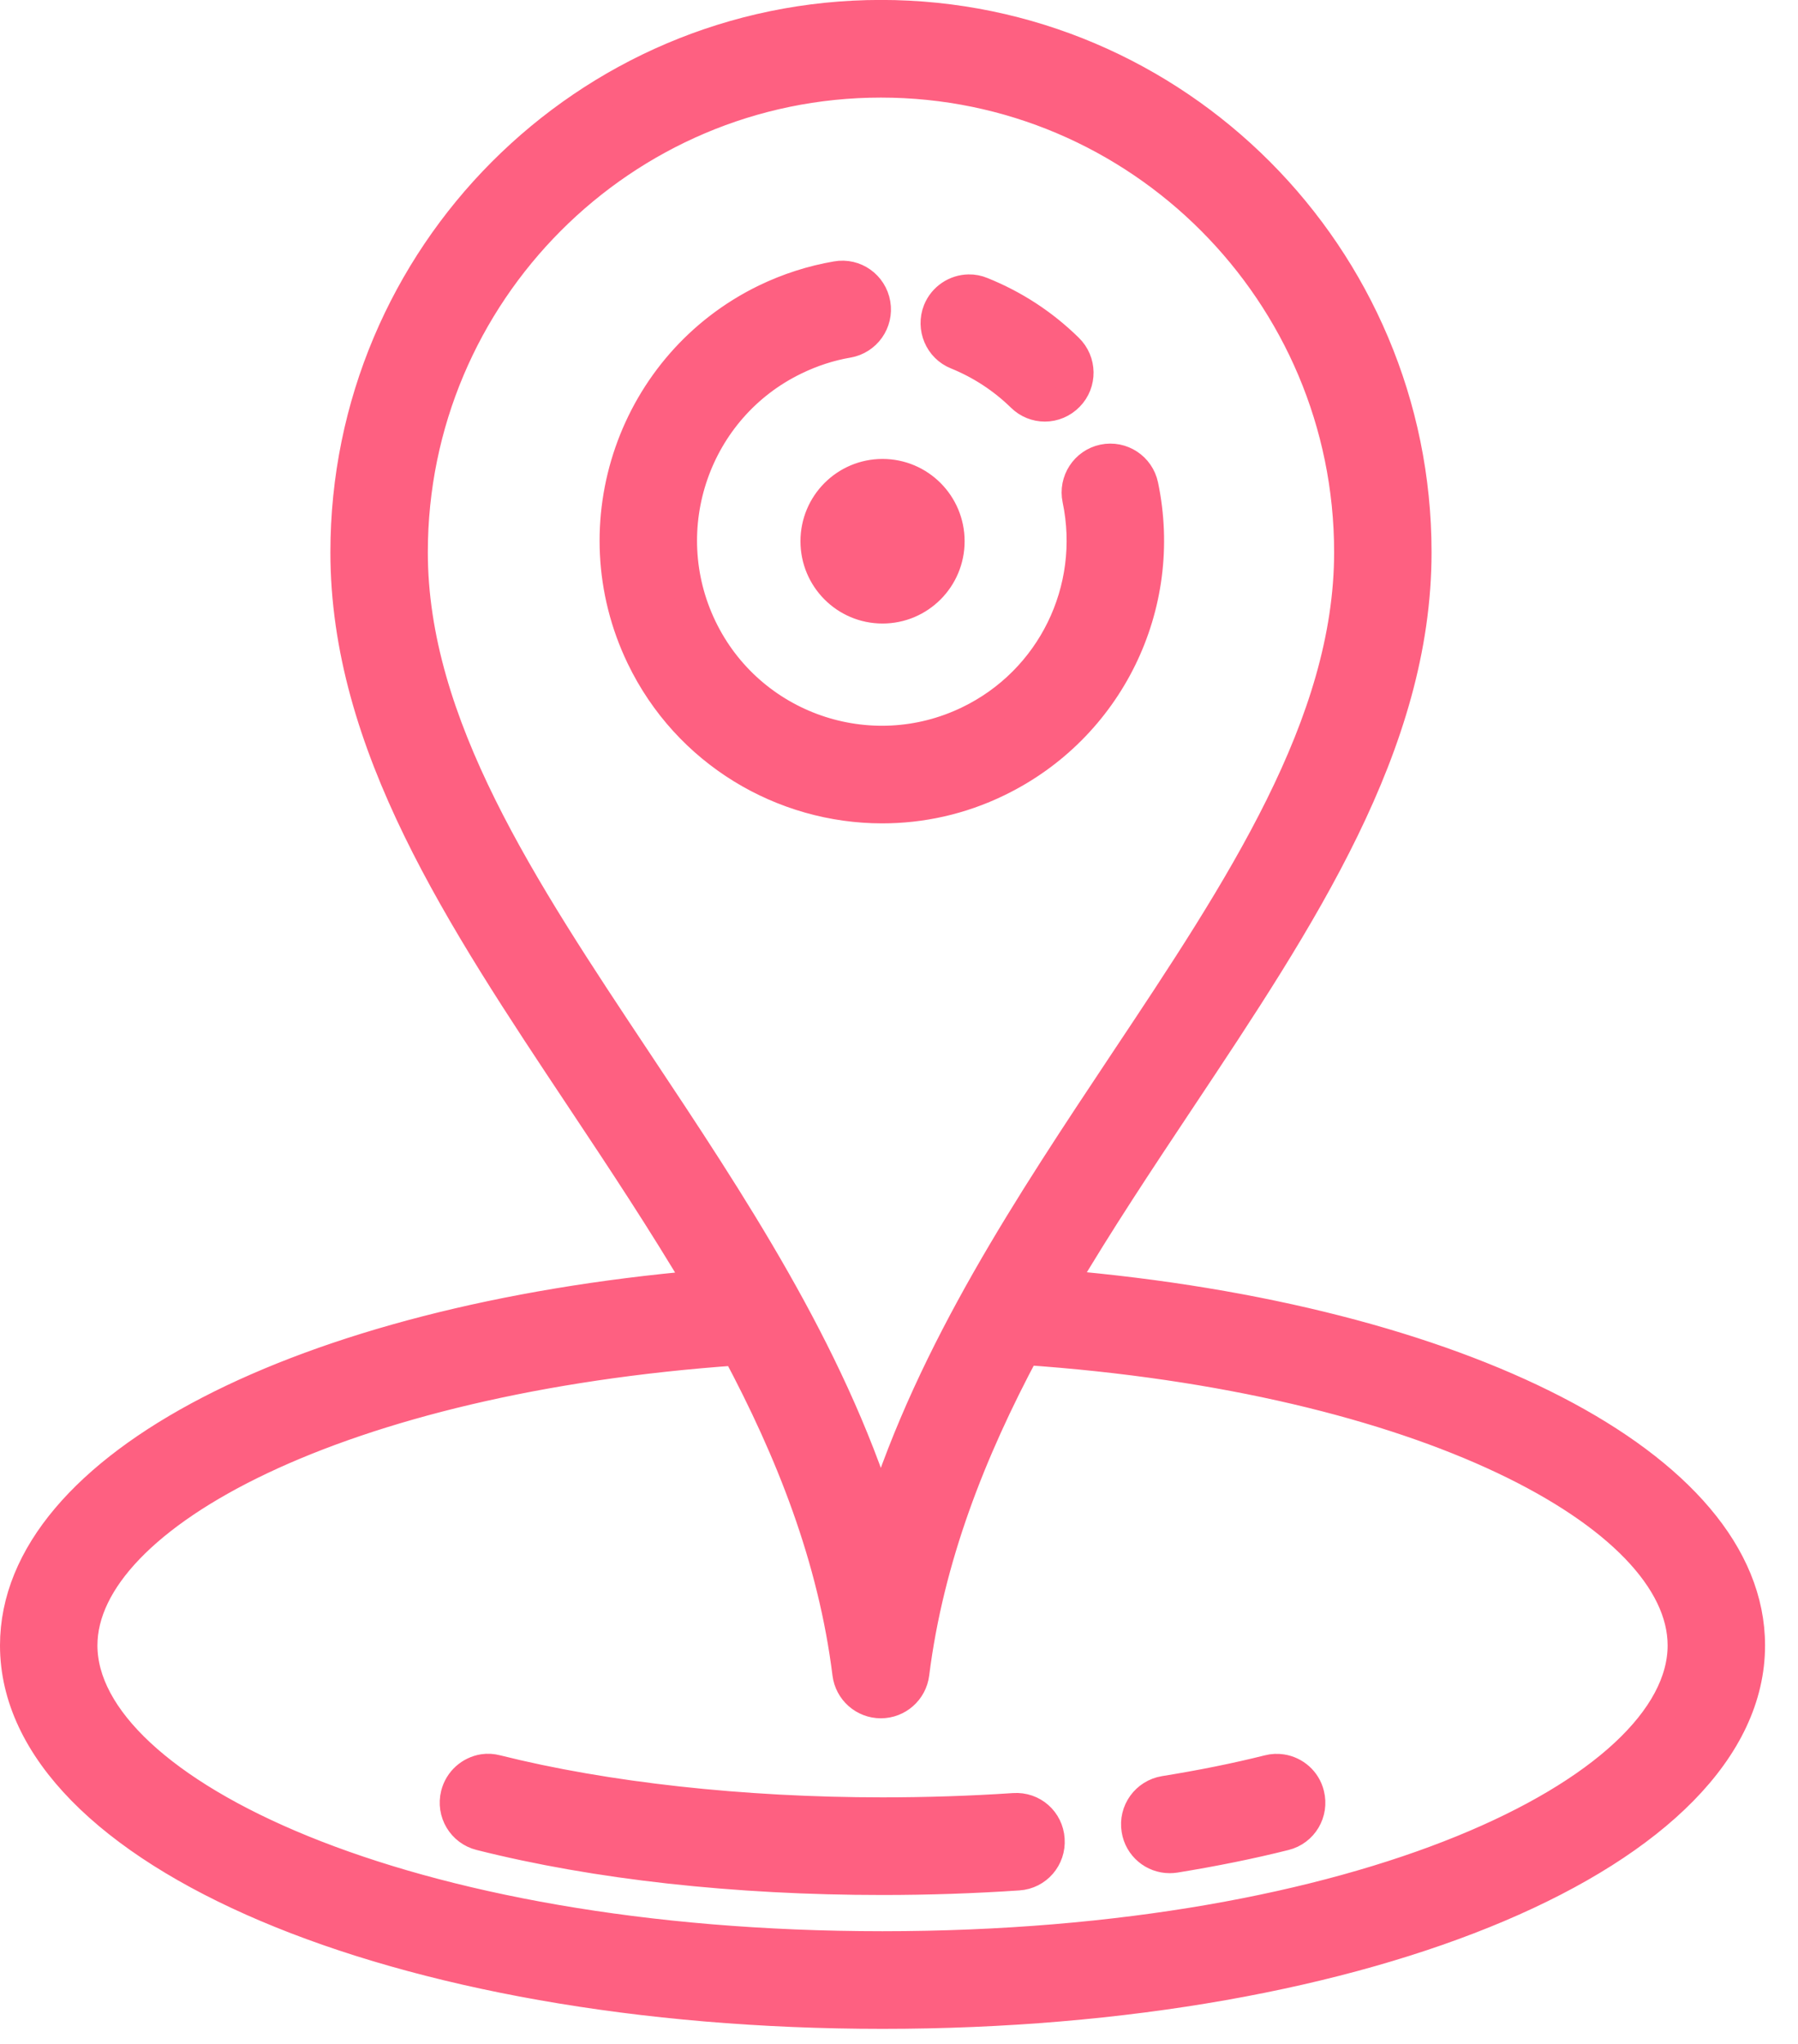 <svg 
 xmlns="http://www.w3.org/2000/svg"
 xmlns:xlink="http://www.w3.org/1999/xlink"
 width="58.5px" height="66.5px">
<path fill-rule="evenodd"  stroke="rgb(254, 96, 129)" stroke-width="1px" stroke-linecap="butt" stroke-linejoin="miter" fill="rgb(254, 96, 129)"
 d="M28.663,0.498 C19.058,0.498 11.250,8.335 11.250,17.967 C11.250,24.222 14.976,29.827 18.927,35.764 C20.249,37.750 21.580,39.761 22.801,41.828 C9.919,42.955 0.500,47.683 0.500,53.535 C0.500,60.250 12.895,65.510 28.714,65.510 C44.534,65.510 56.928,60.250 56.928,53.535 C56.928,47.671 47.463,42.929 34.526,41.819 C35.742,39.757 37.078,37.750 38.396,35.768 C42.347,29.831 46.077,24.222 46.077,17.967 C46.077,8.335 38.265,0.498 28.663,0.498 ZM28.663,2.675 C37.065,2.675 43.907,9.534 43.907,17.967 C43.907,23.563 40.354,28.904 36.590,34.556 C33.517,39.178 30.359,43.916 28.659,49.304 C26.959,43.916 23.806,39.174 20.732,34.552 C16.972,28.900 13.420,23.563 13.420,17.967 C13.420,9.538 20.258,2.675 28.663,2.675 ZM27.218,8.998 C26.421,9.134 25.645,9.385 24.912,9.738 C20.601,11.831 18.791,17.044 20.872,21.369 C22.368,24.477 25.476,26.289 28.702,26.289 C29.969,26.289 31.253,26.013 32.466,25.422 C36.064,23.678 38.010,19.719 37.188,15.798 C37.065,15.211 36.493,14.833 35.903,14.956 C35.318,15.079 34.941,15.658 35.064,16.245 C35.679,19.183 34.225,22.156 31.525,23.461 C28.290,25.030 24.386,23.670 22.826,20.425 C21.266,17.180 22.623,13.268 25.857,11.703 C26.408,11.435 26.989,11.244 27.587,11.142 C28.176,11.040 28.574,10.478 28.473,9.887 C28.371,9.292 27.811,8.892 27.218,8.998 ZM31.516,9.428 C31.096,9.436 30.698,9.692 30.529,10.108 C30.308,10.665 30.575,11.303 31.130,11.524 C31.923,11.847 32.631,12.311 33.241,12.906 C33.449,13.111 33.720,13.217 33.996,13.217 C34.280,13.217 34.560,13.102 34.772,12.885 C35.191,12.456 35.183,11.767 34.750,11.346 C33.941,10.550 32.996,9.934 31.940,9.509 C31.805,9.453 31.660,9.424 31.516,9.428 ZM28.714,15.432 C27.515,15.432 26.544,16.406 26.544,17.610 C26.544,18.813 27.515,19.787 28.714,19.787 C29.914,19.787 30.885,18.813 30.885,17.610 C30.885,16.406 29.914,15.432 28.714,15.432 ZM33.343,43.911 C46.319,44.800 54.758,49.291 54.758,53.535 C54.758,58.268 44.292,63.333 28.714,63.333 C13.136,63.333 2.670,58.268 2.670,53.535 C2.670,49.304 11.068,44.826 23.979,43.924 C25.739,47.220 27.112,50.681 27.582,54.453 C27.650,54.998 28.112,55.406 28.659,55.406 C29.206,55.406 29.668,54.998 29.736,54.453 C30.211,50.681 31.580,47.211 33.343,43.911 ZM15.726,57.571 C15.306,57.639 14.950,57.949 14.840,58.383 C14.692,58.970 15.048,59.561 15.629,59.705 C19.393,60.654 23.916,61.155 28.714,61.155 C30.202,61.155 31.690,61.104 33.135,61.007 C33.733,60.968 34.183,60.449 34.140,59.846 C34.102,59.250 33.597,58.795 32.987,58.838 C31.592,58.931 30.155,58.978 28.714,58.978 C24.157,58.978 19.698,58.485 16.154,57.596 C16.010,57.558 15.866,57.549 15.726,57.571 ZM41.702,57.575 C41.567,57.554 41.418,57.558 41.274,57.596 C40.219,57.860 39.083,58.089 37.887,58.281 C37.294,58.379 36.891,58.936 36.989,59.531 C37.073,60.067 37.535,60.445 38.057,60.445 C38.116,60.445 38.176,60.441 38.231,60.432 C39.485,60.228 40.689,59.986 41.804,59.705 C42.385,59.561 42.737,58.970 42.588,58.383 C42.482,57.949 42.122,57.639 41.702,57.575 Z"/>
</svg>